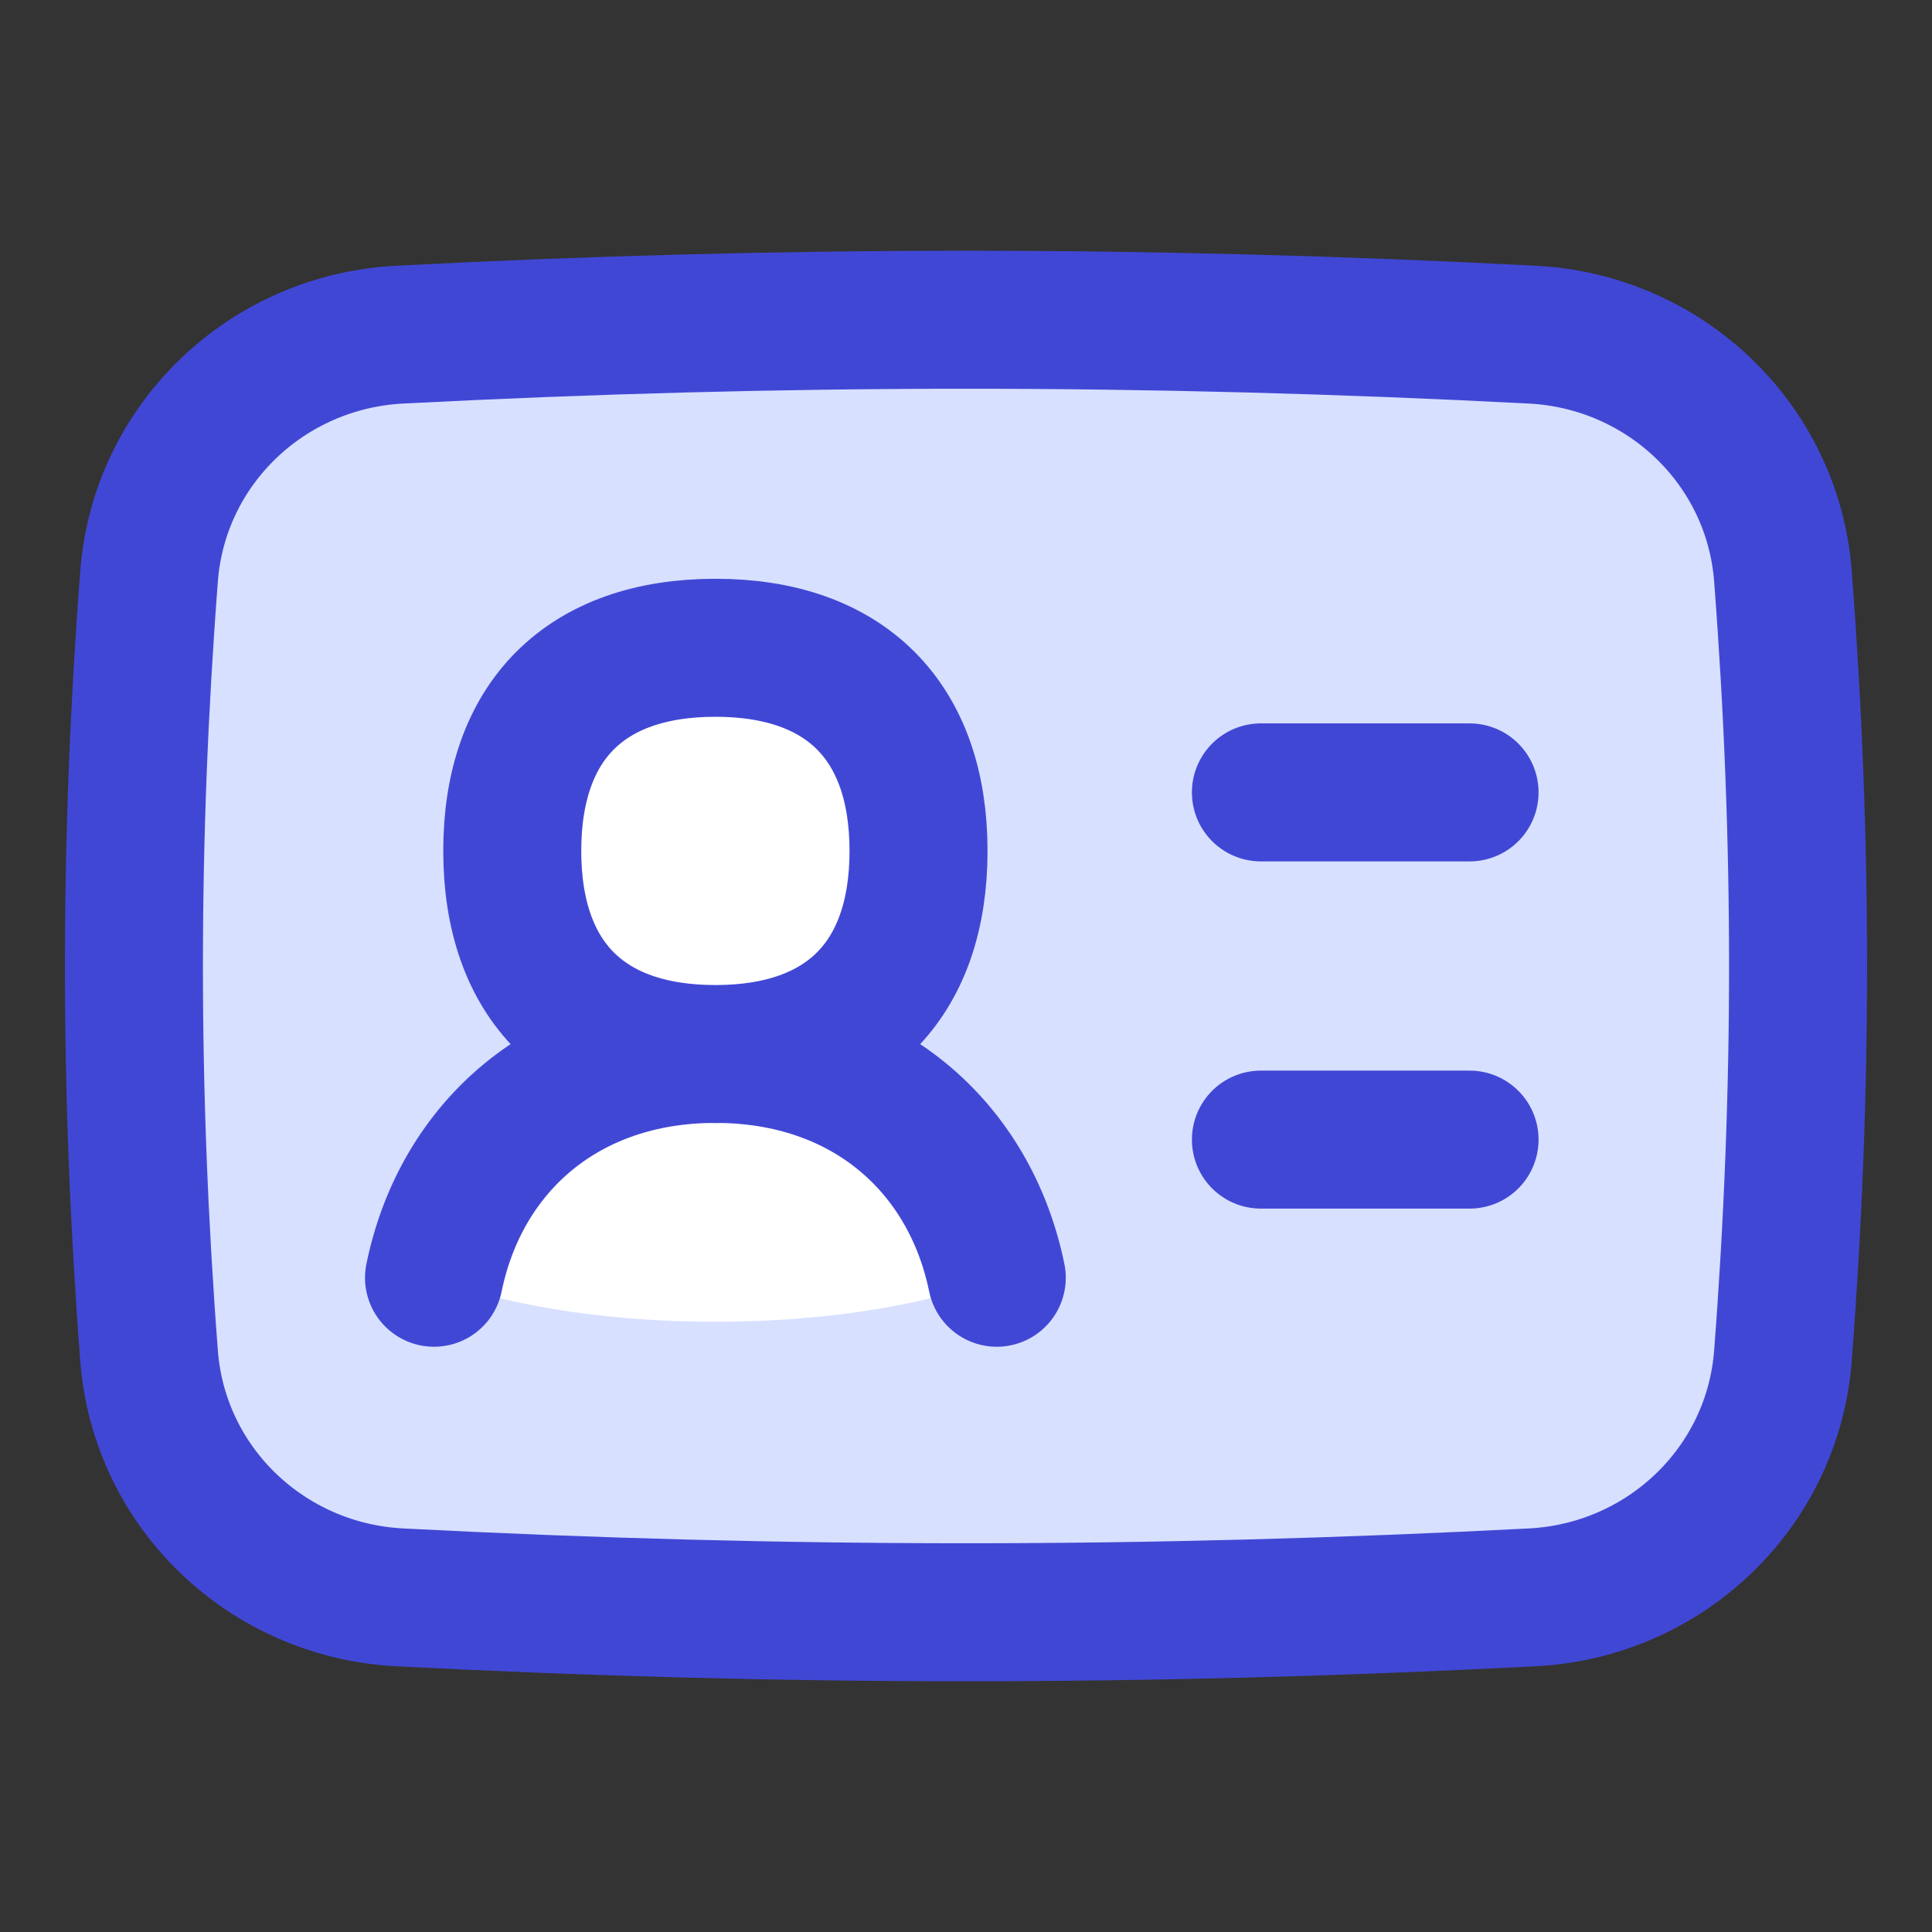 <svg xmlns="http://www.w3.org/2000/svg" fill="none" viewBox="0 0 14 14" id="User-Identifier-Card--Streamline-Flex">
  <rect x="0" y="0" width="14" height="14" fill="#333333" stroke="none"/>
  <desc>
    User Identifier Card Streamline Icon: https://streamlinehq.com
  </desc>
  <g id="user-identifier-card">
    <path id="Intersect" fill="#d7e0ff" d="M1.08 9.823c0.073 0.959 0.855 1.702 1.815 1.752 2.786 0.144 5.423 0.144 8.21 0 0.96 -0.05 1.742 -0.793 1.815 -1.752 0.146 -1.907 0.146 -3.739 0 -5.646 -0.073 -0.959 -0.855 -1.702 -1.815 -1.752 -2.786 -0.144 -5.423 -0.144 -8.21 0 -0.96 0.05 -1.742 0.793 -1.815 1.752 -0.146 1.907 -0.146 3.739 0 5.646Z" stroke-width="1"></path>
    <path id="Intersect_2" stroke="#4147d5" stroke-linecap="round" stroke-linejoin="round" d="M1.08 9.823c0.073 0.959 0.855 1.702 1.815 1.752 2.786 0.144 5.423 0.144 8.21 0 0.96 -0.05 1.742 -0.793 1.815 -1.752 0.146 -1.907 0.146 -3.739 0 -5.646 -0.073 -0.959 -0.855 -1.702 -1.815 -1.752 -2.786 -0.144 -5.423 -0.144 -8.21 0 -0.96 0.05 -1.742 0.793 -1.815 1.752 -0.146 1.907 -0.146 3.739 0 5.646Z" stroke-width="1"></path>
    <path id="Vector 453" stroke="#4147d5" stroke-linecap="round" stroke-linejoin="round" d="M9.137 5.742h1.512" stroke-width="1"></path>
    <path id="Vector 454" stroke="#4147d5" stroke-linecap="round" stroke-linejoin="round" d="M9.137 8.258h1.512" stroke-width="1"></path>
    <path id="Vector" fill="#ffffff" d="M7.223 9.259c-0.195 -0.951 -0.952 -1.622 -2.039 -1.622 -1.087 0 -1.844 0.671 -2.039 1.622 0 0 0.723 0.319 2.039 0.319 1.316 0 2.039 -0.319 2.039 -0.319Z" stroke-width="1"></path>
    <path id="Vector_2" stroke="#4147d5" stroke-linecap="round" stroke-linejoin="round" d="M7.223 9.259c-0.195 -0.951 -0.952 -1.622 -2.039 -1.622 -1.087 0 -1.844 0.671 -2.039 1.622" stroke-width="1"></path>
    <path id="Vector_3" fill="#ffffff" d="M5.184 7.638c0.942 0 1.472 -0.53 1.472 -1.472 0 -0.942 -0.53 -1.472 -1.472 -1.472 -0.942 0 -1.472 0.53 -1.472 1.472 0 0.942 0.53 1.472 1.472 1.472Z" stroke-width="1"></path>
    <path id="Vector_4" stroke="#4147d5" stroke-linecap="round" stroke-linejoin="round" d="M5.184 7.638c0.942 0 1.472 -0.53 1.472 -1.472 0 -0.942 -0.53 -1.472 -1.472 -1.472 -0.942 0 -1.472 0.53 -1.472 1.472 0 0.942 0.53 1.472 1.472 1.472Z" stroke-width="1"></path>
  </g>
</svg>
